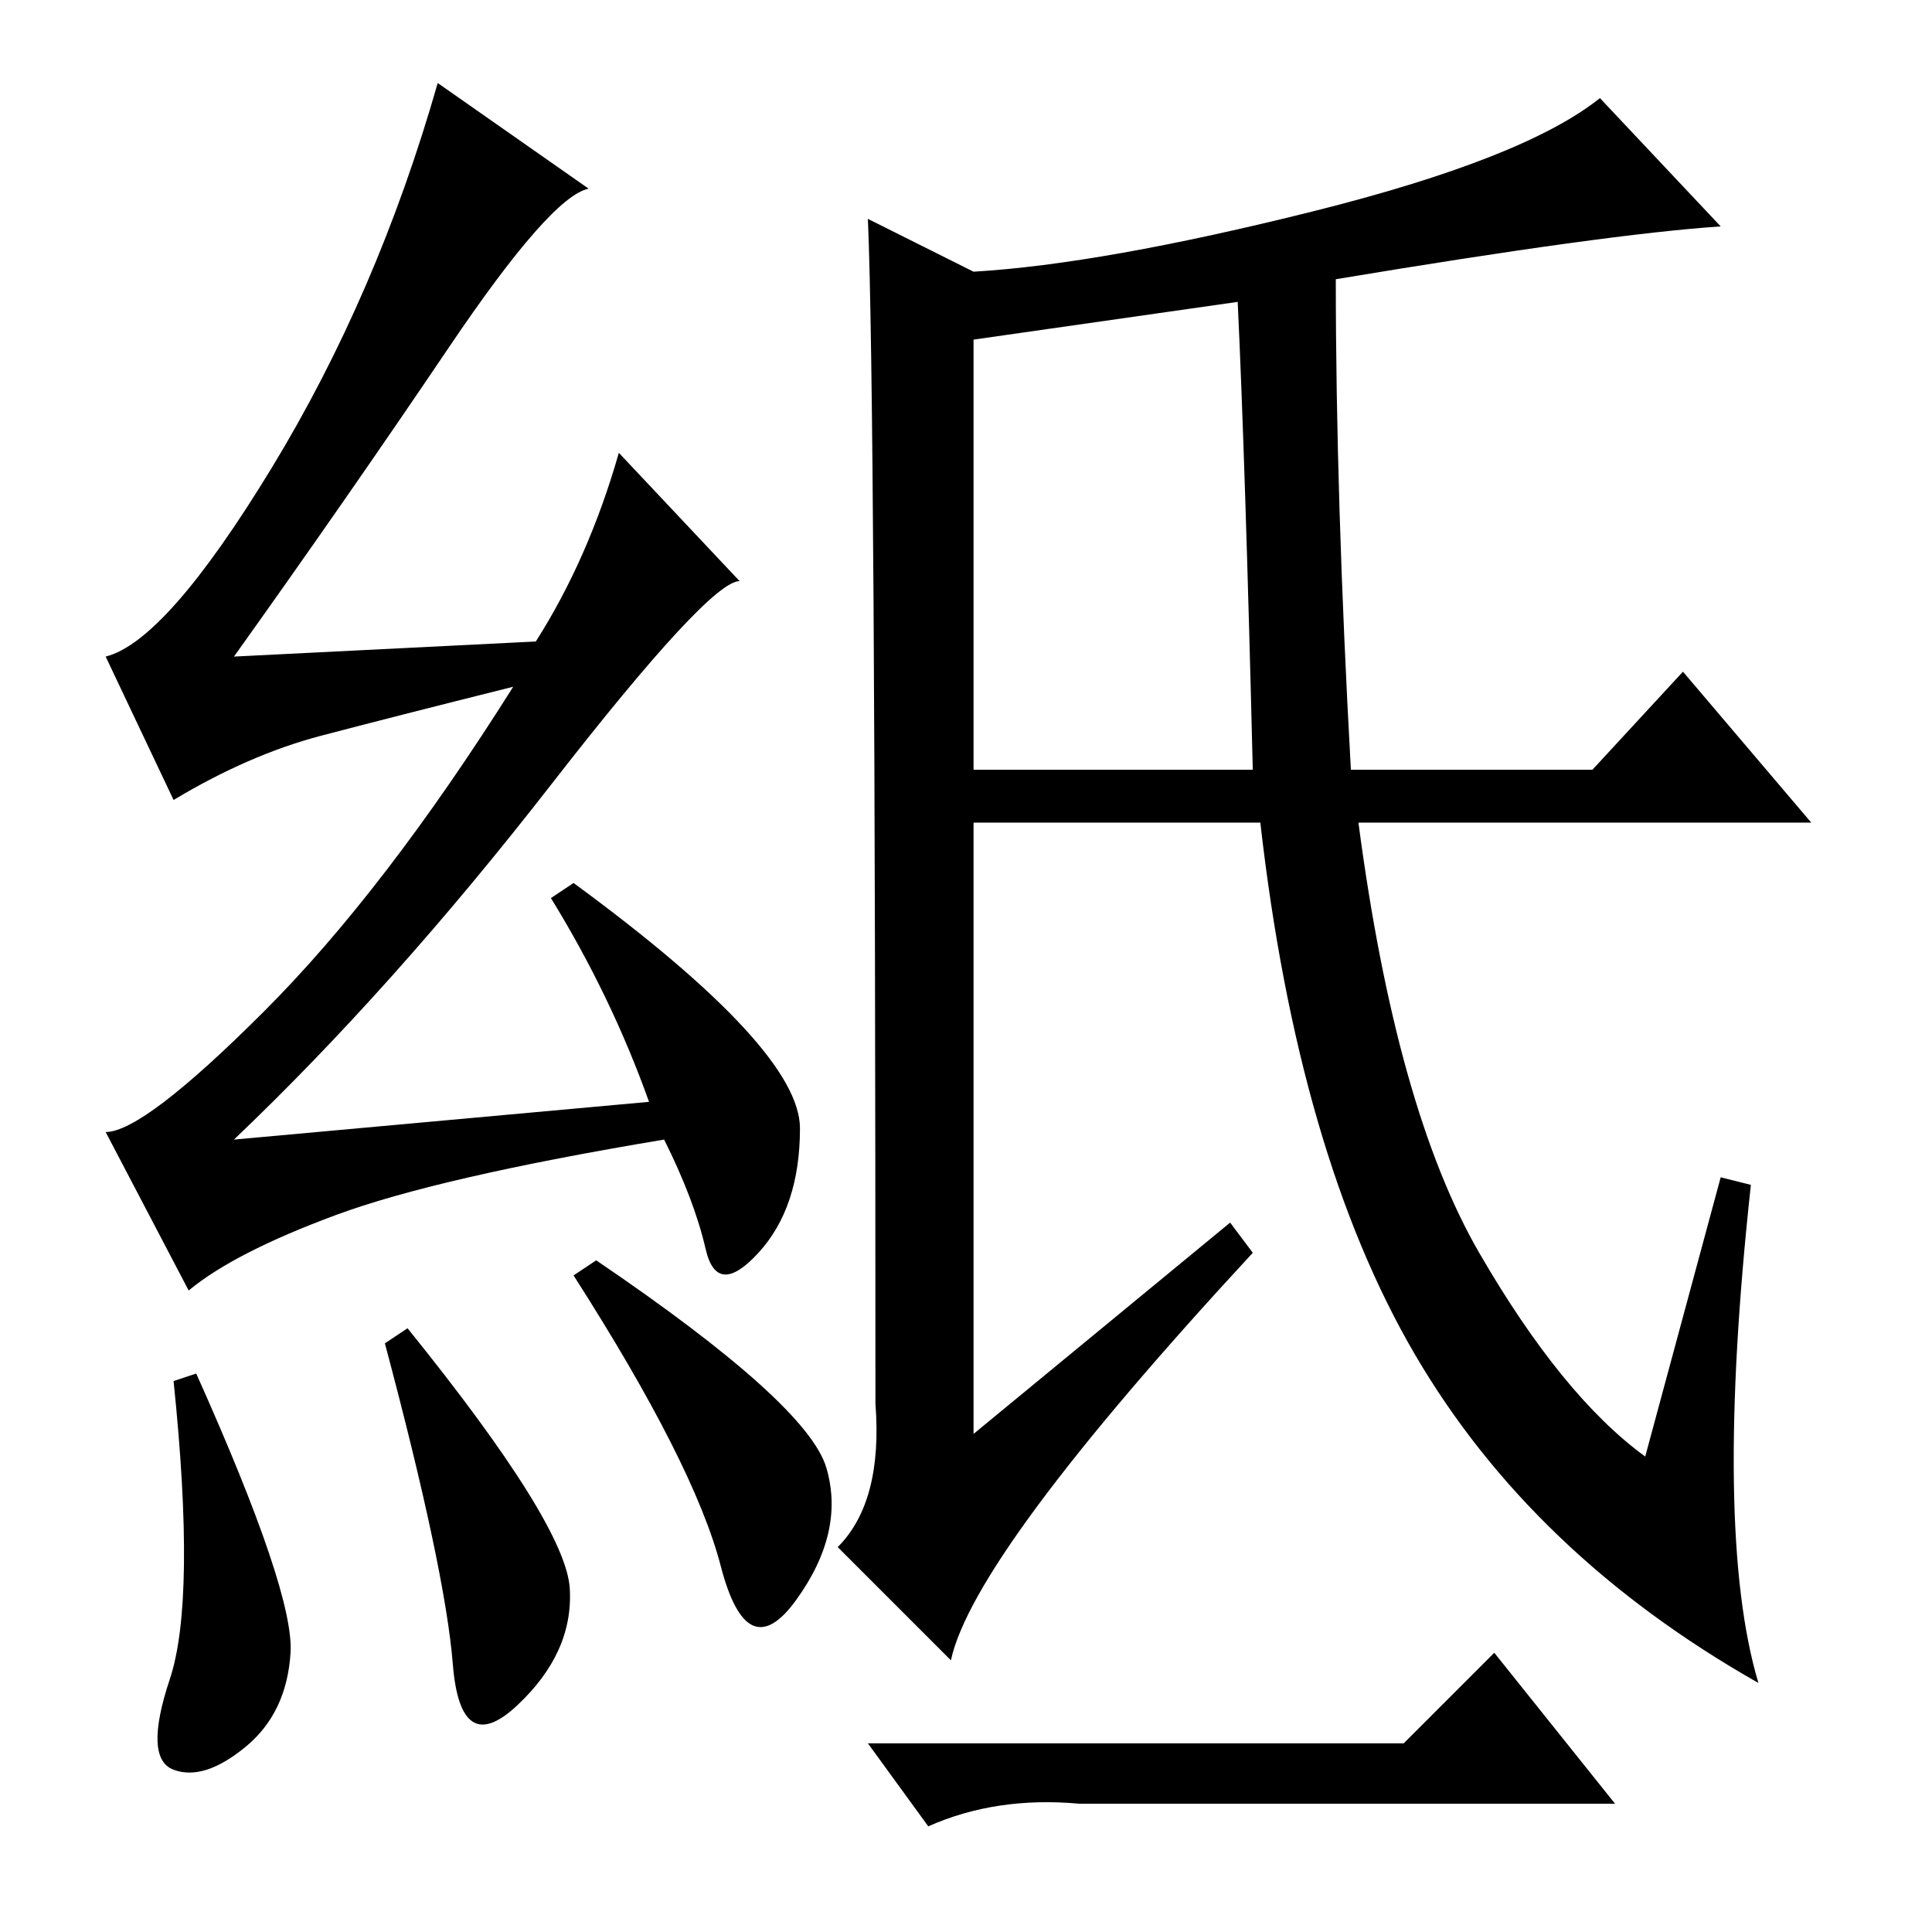 <?xml version="1.0" standalone="no"?>
<!DOCTYPE svg PUBLIC "-//W3C//DTD SVG 1.1//EN" "http://www.w3.org/Graphics/SVG/1.1/DTD/svg11.dtd" >
<svg xmlns="http://www.w3.org/2000/svg" xmlns:xlink="http://www.w3.org/1999/xlink" version="1.1" viewBox="0 -36 256 256">
  <g transform="matrix(1 0 0 -1 0 220)">
   <path fill="currentColor"
d="M26 74q13 -29 12.5 -37t-6 -12.5t-9.5 -3t-0.5 12t0.5 39.5zM54 80q21 -26 21.5 -34.5t-7 -15.5t-8.5 5.5t-9 42.5zM79 89q28 -19 30.5 -27.5t-4 -17.5t-10 4.5t-19.5 38.5zM59.5 210q-13.5 -20 -28.5 -41l40 2q7 11 11 25l16 -17q-4 0 -25 -27t-42 -47l55 5
q-5 14 -13 27l3 2q30 -22 30 -32.5t-5.5 -16.5t-7 0.5t-5.5 14.5q-30 -5 -43.5 -10t-19.5 -10l-11 21q5 0 21 16t33 43q-16 -4 -25.5 -6.5t-19.5 -8.5l-9 19q8 2 22 25t22 51l20 -14q-5 -1 -18.5 -21zM129 154h37q-1 41 -2 62l-35 -5v-57zM163 94l3 -4q-37 -40 -40 -54
l-15 15q6 6 5 19q0 134 -1 157l14 -7q17 1 45 8t38 15l16 -17q-15 -1 -51 -7q0 -29 2 -65h32l12 13l17 -20h-60q5 -38 16 -57t22 -27l10 37l4 -1q-5 -46 1 -66q-30 17 -45.5 43.5t-20.5 70.5h-38v-81zM186 25l12 12l16 -20h-71q-11 1 -20 -3l-8 11h71z" />
  </g>

</svg>
